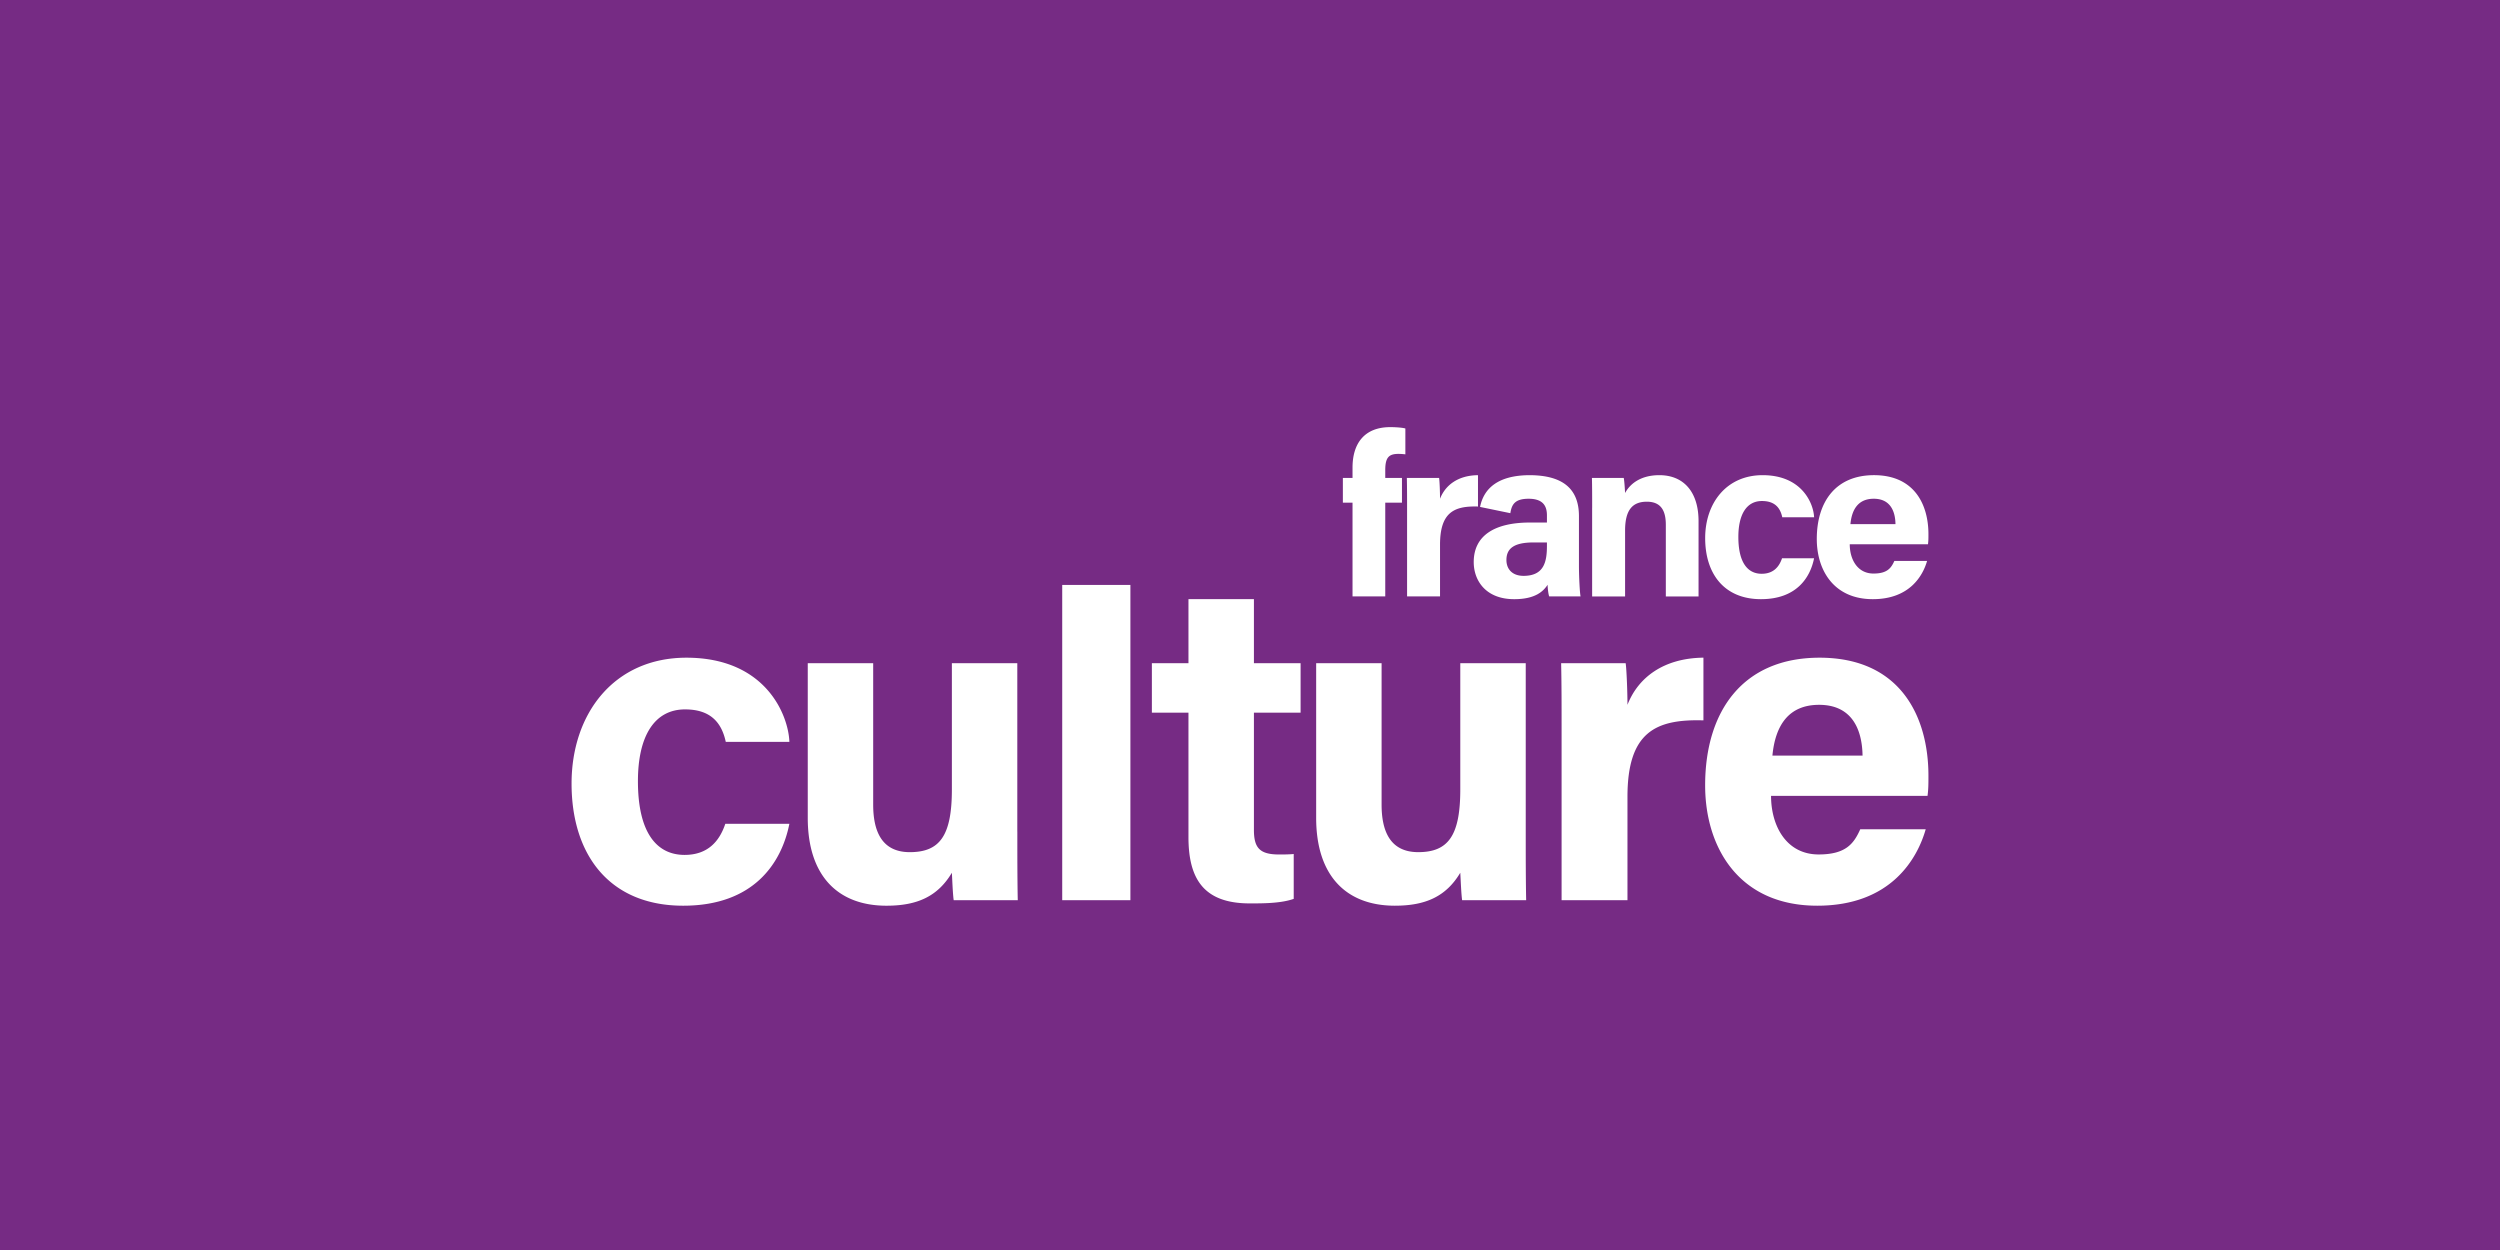 <svg viewBox="0 0 88 44" xmlns="http://www.w3.org/2000/svg" id="franceculture-rect"><path d="M0 0h88v44H0z" fill="#762B84"/><path d="M54.452 19.207c0 .547-.089 1.063-.822 1.063-.418 0-.604-.258-.604-.556 0-.403.258-.62.959-.62h.467v.113Zm1.127.708v-1.747c0-.999-.612-1.434-1.723-1.442-1.144 0-1.63.482-1.758 1.118l1.066.22c.048-.307.16-.508.643-.508.54 0 .645.29.645.587v.25h-.596c-1.224 0-1.981.443-1.981 1.393 0 .645.419 1.305 1.425 1.305.741 0 1.023-.274 1.176-.507 0 .104.024.33.056.41h1.104c-.025-.096-.057-.676-.057-1.079Zm11.142-1.465c-.008-.483-.201-.894-.765-.894-.547 0-.773.378-.821.894h1.586Zm-1.61.708c0 .524.265 1.031.837 1.031.483 0 .62-.193.733-.443h1.152c-.145.507-.604 1.345-1.91 1.345-1.376 0-1.972-1.023-1.972-2.118 0-1.313.668-2.247 2.013-2.247 1.426 0 1.917 1.04 1.917 2.078 0 .145 0 .234-.016.354H65.11Zm-1.255.491c-.137.693-.629 1.442-1.869 1.442-1.296 0-1.965-.894-1.965-2.15 0-1.232.75-2.215 2.022-2.215 1.4 0 1.795 1.015 1.812 1.482h-1.12c-.072-.338-.266-.572-.716-.572-.532 0-.83.46-.83 1.265 0 .894.322 1.296.821 1.296.403 0 .612-.233.717-.547h1.128Zm-7.812-1.771c0-.354 0-.741-.008-1.055h1.12c.023.113.04.402.047.531.137-.257.476-.628 1.208-.628.838 0 1.378.572 1.378 1.619v2.65h-1.152v-2.521c0-.475-.153-.814-.668-.814-.492 0-.766.274-.766 1.015v2.32h-1.16v-3.117Zm-6.515.08c0-.418 0-.78-.008-1.135h1.135c.017.097.033.507.033.733.185-.475.628-.822 1.336-.83v1.104c-.837-.025-1.336.2-1.336 1.344v1.82h-1.16v-3.036Zm-1.92 3.036v-3.301h-.34v-.87h.34v-.363c0-.861.427-1.425 1.329-1.425.185 0 .427.016.531.048v.91a1.987 1.987 0 0 0-.241-.016c-.338 0-.467.121-.467.572v.274h.588v.87h-.588v3.301h-1.152Zm17.953 5.604c-.016-.967-.403-1.788-1.53-1.788-1.095 0-1.546.757-1.643 1.788h3.173Zm-3.221 1.417c0 1.047.531 2.062 1.675 2.062.966 0 1.24-.387 1.465-.886h2.304c-.29 1.014-1.208 2.69-3.818 2.69-2.754 0-3.946-2.046-3.946-4.236 0-2.625 1.337-4.494 4.027-4.494 2.85 0 3.833 2.078 3.833 4.155 0 .29 0 .467-.032.709H62.34Zm-7.373-2.4c0-.837 0-1.562-.016-2.27h2.271c.032.193.064 1.014.064 1.465.37-.95 1.257-1.643 2.674-1.66v2.207c-1.675-.048-2.674.403-2.674 2.69v3.64h-2.319v-6.072Zm-1.262 3.656c0 .79 0 1.675.015 2.416h-2.254c-.032-.225-.048-.676-.065-.966-.499.837-1.224 1.16-2.303 1.16-1.691 0-2.77-1.031-2.77-3.093v-5.444h2.303v4.977c0 .918.29 1.675 1.289 1.675 1.046 0 1.481-.564 1.481-2.207v-4.445h2.304v5.927Zm-13.16-5.927h1.288V21.09h2.304v2.255h1.643v1.74h-1.643v4.123c0 .628.193.87.886.87.128 0 .354 0 .515-.017v1.579c-.451.16-1.08.16-1.546.16-1.627 0-2.159-.869-2.159-2.334v-4.381h-1.288v-1.74Zm-.756-2.754v11.097h-2.4V20.59h2.4Zm-3.98 8.681c0 .79 0 1.675.015 2.416H33.57c-.032-.225-.048-.676-.064-.966-.5.837-1.224 1.16-2.303 1.16-1.691 0-2.77-1.031-2.77-3.093v-5.444h2.303v4.977c0 .918.29 1.675 1.288 1.675 1.047 0 1.482-.564 1.482-2.207v-4.445h2.303v5.927Zm-8.024-.274c-.274 1.386-1.257 2.884-3.737 2.884-2.593 0-3.93-1.788-3.93-4.3 0-2.465 1.498-4.43 4.043-4.43 2.802 0 3.591 2.03 3.624 2.963h-2.239c-.145-.676-.532-1.143-1.434-1.143-1.063 0-1.658.918-1.658 2.528 0 1.789.644 2.594 1.643 2.594.805 0 1.224-.468 1.433-1.096h2.255Z" fill="#fff"/></svg>
